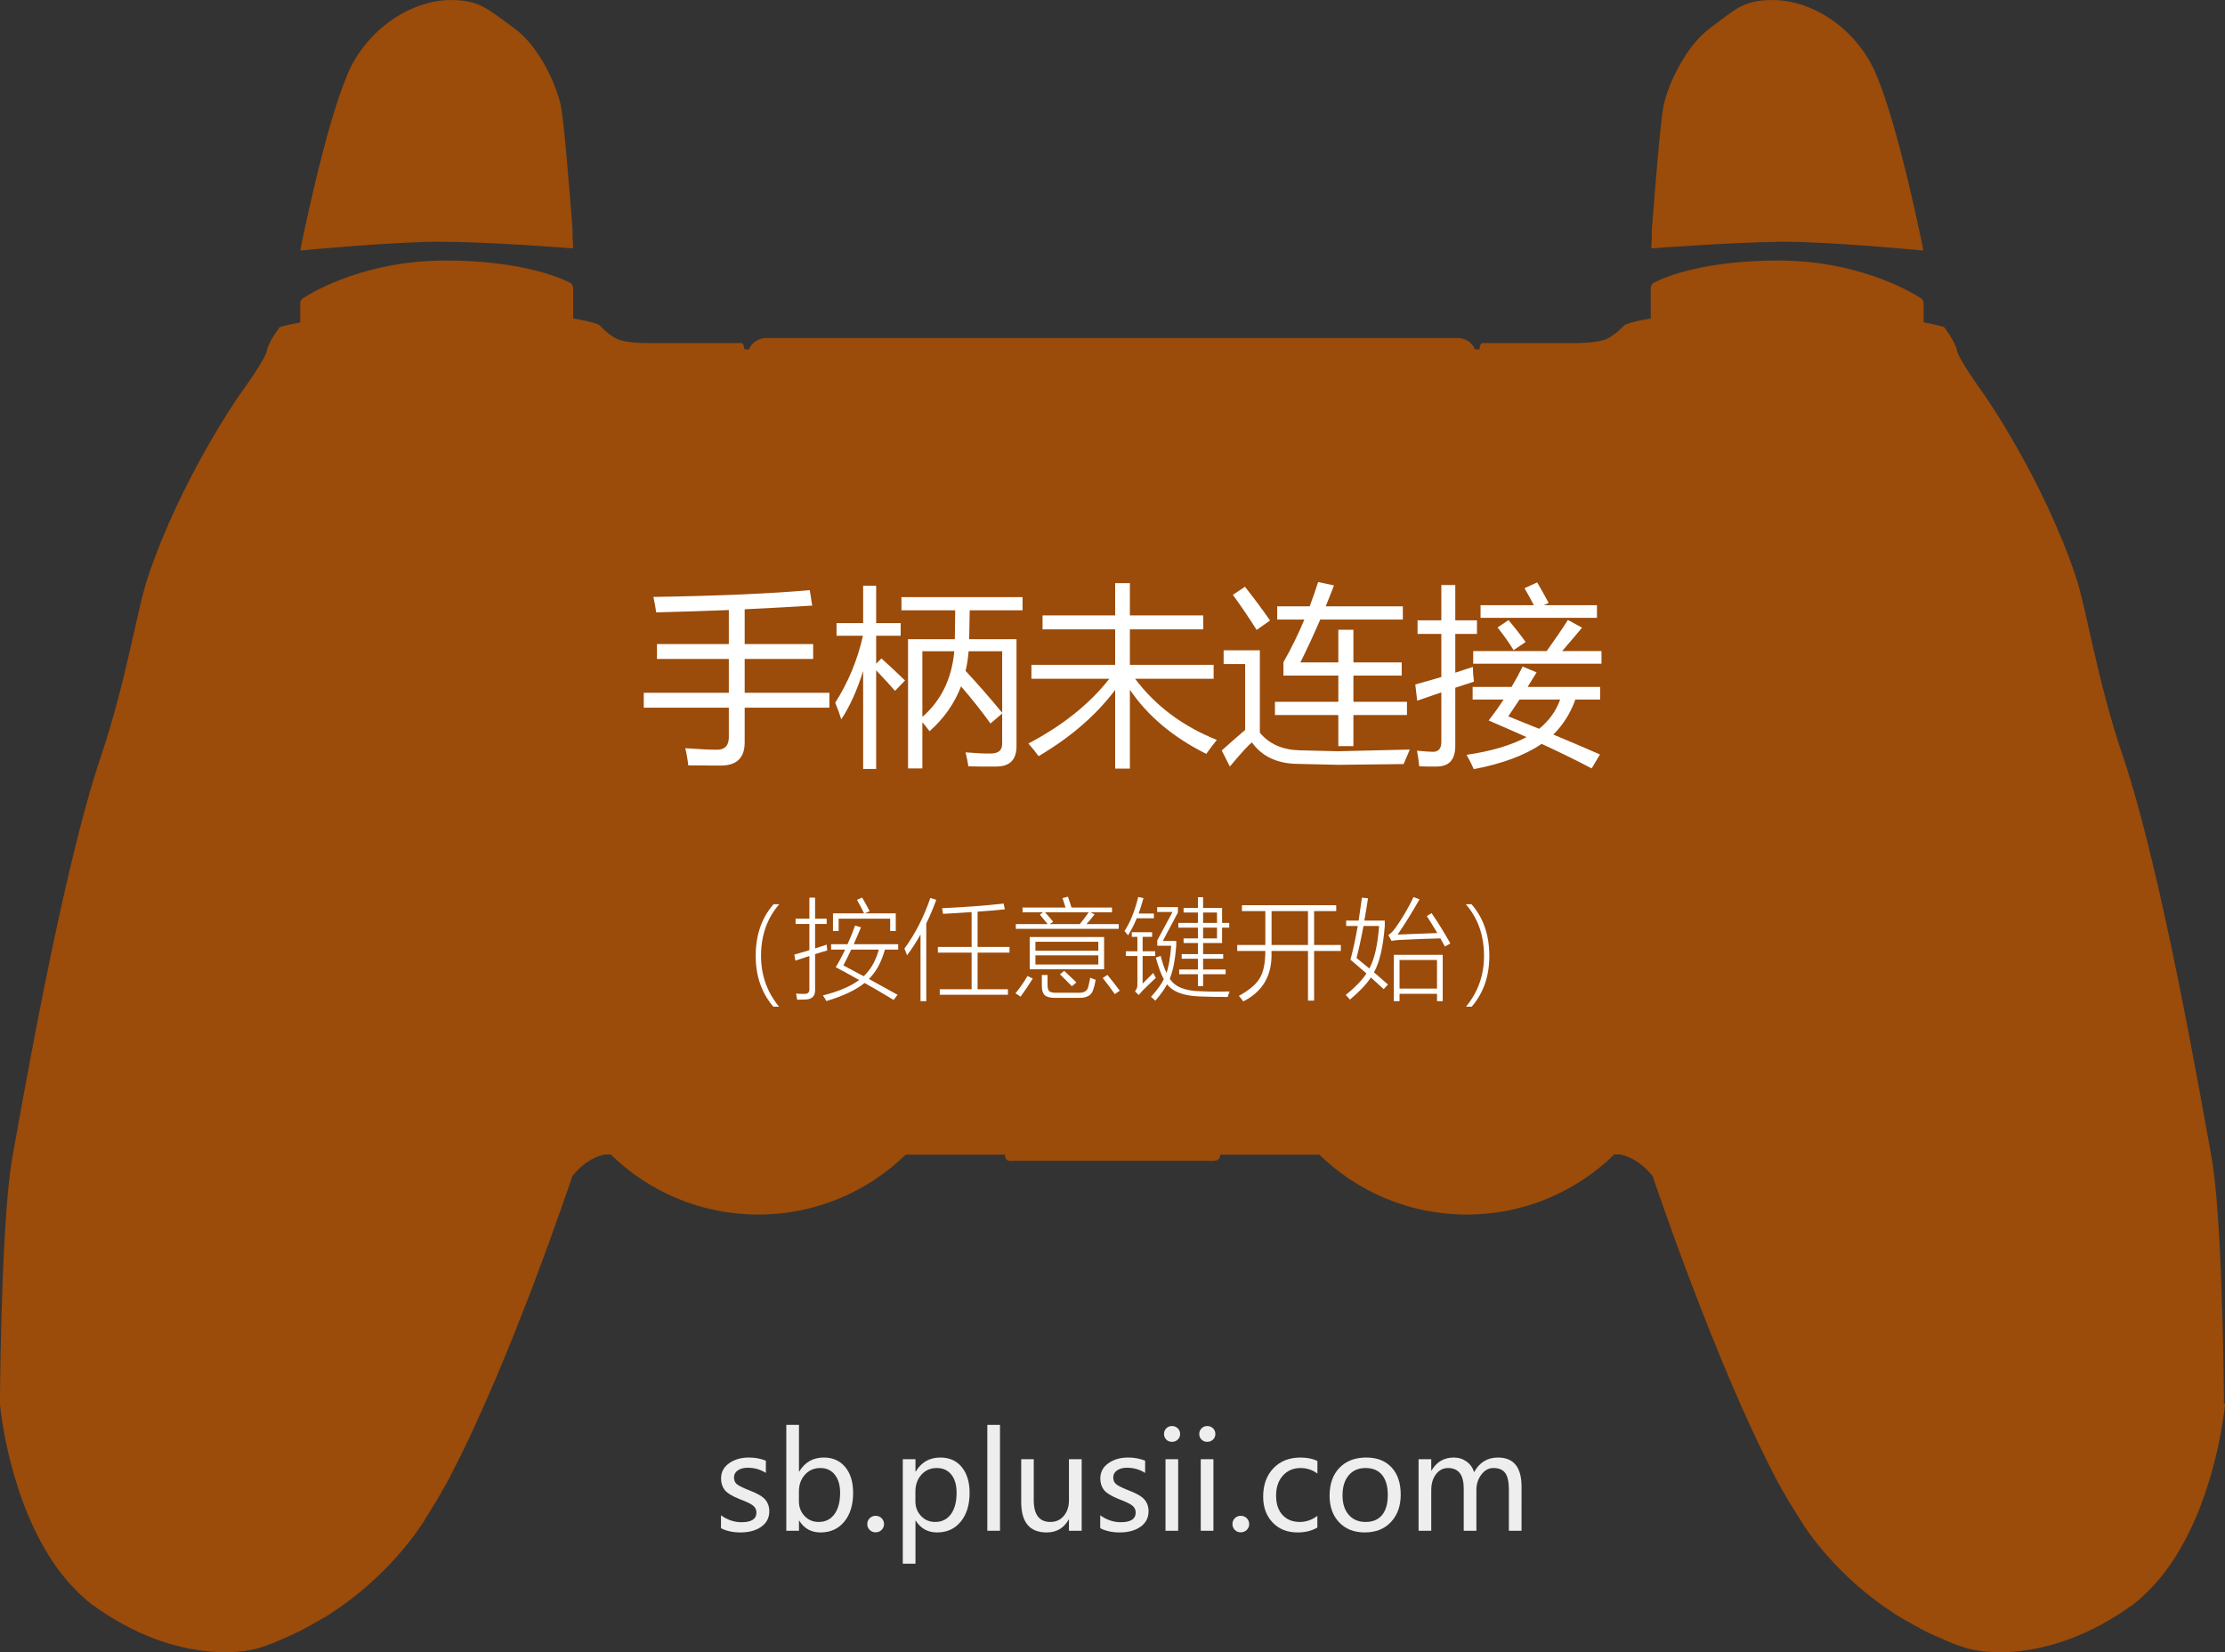 <?xml version="1.0" encoding="utf-8"?>
<!-- Generator: Adobe Illustrator 16.0.0, SVG Export Plug-In . SVG Version: 6.00 Build 0)  -->
<!DOCTYPE svg PUBLIC "-//W3C//DTD SVG 1.1//EN" "http://www.w3.org/Graphics/SVG/1.1/DTD/svg11.dtd">
<svg version="1.1" id="Layer_1" xmlns="http://www.w3.org/2000/svg" xmlns:xlink="http://www.w3.org/1999/xlink" x="0px" y="0px"
	 width="806.3px" height="598.667px" viewBox="97.1 97.1 806.3 598.667" enable-background="new 97.1 97.1 806.3 598.667"
	 xml:space="preserve">
<rect x="97.1" y="97.1" width="806.3" height="598.667" fill="#333333" stroke="none"/>
<g>
	<path fill="#9B4B0A" d="M903,605.7L903,605.7L903,605.7v-0.2c0-0.1,0-0.2,0-0.4c0-0.1,0-0.199,0-0.3c0-0.399,0-0.899,0-1.399
		c0,0,0,0,0-0.101c-0.1-12.399-0.8-67.1-4.6-87.6c-2.9-15.5-17.7-102.5-32-144.6c-9.4-27.701-13.101-53-17-64.9
		c-12-35.7-33-65.7-33-65.7s-9.5-13.1-10.101-16.3c-0.6-3.3-4.7-8.6-4.7-8.6s-2.3-0.8-7.399-1.7l0,0l0,0V207
		c0-0.8-0.4-1.5-1.101-1.9c-4.5-2.9-23.399-13.6-51.5-13.6c-26.899,0-41.1,5.9-45.1,8c-0.8,0.4-1.2,1.2-1.2,2v11l0,0
		c-7.399,1.2-9.6,2.4-9.6,2.4s-2.4,2.9-5.9,4.8c-3.5,1.8-11.7,1.7-11.7,1.7H634.7c0,0-0.601-0.1-0.9,0.3c-0.399,0.4-0.6,2-0.6,2
		H631.6c-0.899-2.3-3.1-3.9-5.699-4.1c-0.101,0-0.101,0-0.2,0h-0.3H500l0,0H374.7h-0.3c-0.101,0-0.101,0-0.2,0
		c-2.5,0.2-4.8,1.8-5.7,4.1h-1.6c0,0-0.301-1.7-0.601-2c-0.399-0.4-0.899-0.3-0.899-0.3H332c0,0-8.2,0.2-11.7-1.7
		c-3.5-1.8-5.899-4.8-5.899-4.8s-2.101-1.2-9.601-2.4l0,0v-11c0-0.9-0.5-1.6-1.2-2c-4-2-18.2-8-45.1-8c-28.2,0-47,10.7-51.5,13.6
		c-0.7,0.4-1.1,1.1-1.1,1.9v6.9l0,0l0,0c-5.1,1-7.4,1.7-7.4,1.7s-4.1,5.3-4.7,8.6c-0.6,3.3-10.1,16.3-10.1,16.3s-21,30-33,65.7
		c-4,11.9-7.7,37.199-17,64.9c-14.3,42.1-29.1,129.1-32,144.6c-3.8,20.5-4.5,75.2-4.6,87.6c0,0,0,0,0,0.101c0,0.6,0,1.1,0,1.399
		c0,0.101,0,0.2,0,0.3c0,0.2,0,0.301,0,0.4v0.1v0.101l0,0c0,0.1,0,0.1,0,0.1s0,0,0,0.1l0,0c0.2,2.5,3.6,35.7,20.8,59.5l0,0l0,0
		c0.5,0.7,1.1,1.4,1.6,2.101c0,0,0,0.1,0.1,0.1c0.5,0.7,1.1,1.4,1.6,2l0,0c0.6,0.7,1.1,1.3,1.7,1.9c0.1,0.1,0.1,0.1,0.2,0.2
		c0.6,0.6,1.1,1.199,1.7,1.8c0,0,0,0,0.1,0.1c0.6,0.601,1.2,1.2,1.8,1.7c0.1,0.1,0.2,0.2,0.3,0.3c0.6,0.5,1.2,1,1.8,1.601l0.1,0.1
		c0.6,0.5,1.3,1,1.9,1.5c0.2,0.1,0.3,0.2,0.5,0.3c0.7,0.5,1.3,1,2,1.4c31.7,21.5,56.7,14,56.7,14s0,0,0.1,0l0,0
		c0.1,0,0.1,0,0.2-0.101c0,0,0,0,0.1,0s0.3-0.1,0.4-0.1l0,0c0.2,0,0.3-0.1,0.5-0.2h0.1c0.2-0.1,0.4-0.1,0.7-0.2c0.1,0,0.1,0,0.2-0.1
		c0.3-0.1,0.5-0.2,0.8-0.3h0.1c0.3-0.101,0.6-0.2,0.9-0.3c0.1,0,0.1,0,0.2-0.101c0.3-0.1,0.7-0.2,1.1-0.399
		c0.1,0,0.2-0.101,0.3-0.101c0.4-0.1,0.8-0.3,1.2-0.5c0.1,0,0.1-0.1,0.2-0.1c0.4-0.2,0.8-0.3,1.2-0.5c0.1,0,0.2-0.1,0.2-0.1
		c0.4-0.2,0.9-0.4,1.4-0.601c0.1,0,0.2-0.1,0.3-0.1c0.5-0.2,1-0.4,1.5-0.7c0.1,0,0.2-0.1,0.3-0.1c0.5-0.2,1-0.4,1.5-0.7
		c0.1,0,0.2-0.101,0.2-0.101c0.5-0.3,1.1-0.5,1.7-0.8c0.1-0.1,0.3-0.1,0.4-0.2c0.6-0.3,1.1-0.6,1.7-0.899
		c0.1-0.101,0.2-0.101,0.3-0.2c0.6-0.3,1.1-0.6,1.7-0.9c0.1,0,0.1-0.1,0.2-0.1c0.6-0.3,1.2-0.7,1.9-1.1c0.1-0.101,0.3-0.2,0.4-0.2
		c0.6-0.4,1.3-0.7,1.9-1.101c0.1-0.1,0.3-0.199,0.4-0.199c0.7-0.4,1.3-0.801,2-1.2c0,0,0.1,0,0.1-0.101l0,0l0,0
		c10-6.399,21.4-15.899,31.5-29.6c0.5-0.7,1-1.4,1.5-2.2c0.1-0.2,0.3-0.399,0.4-0.6c0.5-0.7,1-1.4,1.4-2.2c0-0.1,0.1-0.1,0.1-0.2
		c0.5-0.8,1.1-1.7,1.6-2.5c0.1-0.2,0.2-0.3,0.3-0.5c0.5-0.8,1-1.7,1.5-2.5l0.1-0.1c0.6-1,1.1-1.9,1.7-2.9c0.1-0.1,0.1-0.2,0.2-0.3
		c0.5-1,1.1-2,1.7-3l0,0c0.6-1.1,1.2-2.2,1.8-3.3c0,0,0,0,0-0.1C282.1,590.5,304.5,523.3,304.5,523.3s2.2-3,5.7-5.3s6.3-2.6,6.3-2.6
		h1.9c13.8,13.5,32.699,21.8,53.5,21.8c20.8,0,39.6-8.3,53.399-21.7h36c0,2.8,1.8,2.2,4.601,2.2H533.8c2.8,0,5.5,0.6,5.5-2.2h35.9
		c13.8,13.4,32.6,21.7,53.399,21.7c20.801,0,39.7-8.3,53.5-21.8h1.9c0,0,2.8,0.3,6.3,2.6s5.7,5.3,5.7,5.3s22.5,67.2,44.3,108.801
		c0,0,0,0,0,0.1c0.601,1.1,1.2,2.2,1.8,3.3l0,0c0.601,1,1.101,2,1.7,3c0.101,0.1,0.101,0.2,0.2,0.3c0.6,1,1.1,2,1.7,2.9l0.1,0.1
		c0.5,0.9,1,1.7,1.5,2.5c0.101,0.2,0.2,0.3,0.3,0.5c0.5,0.9,1.101,1.7,1.601,2.5c0,0.101,0.1,0.101,0.1,0.2c0.5,0.7,1,1.5,1.4,2.2
		c0.1,0.2,0.3,0.4,0.399,0.6c0.5,0.7,1,1.5,1.5,2.2c10,13.7,21.5,23.2,31.5,29.6l0,0l0,0c0,0,0.101,0,0.101,0.101
		c0.7,0.399,1.3,0.8,2,1.2c0.1,0.1,0.3,0.199,0.399,0.199c0.601,0.4,1.301,0.801,1.9,1.101c0.1,0.1,0.3,0.2,0.4,0.2
		c0.6,0.399,1.3,0.699,1.899,1.1c0.101,0,0.101,0.1,0.2,0.1c0.6,0.301,1.2,0.601,1.7,0.9c0.1,0.1,0.2,0.1,0.3,0.2
		c0.6,0.3,1.2,0.6,1.7,0.899c0.1,0.101,0.3,0.101,0.399,0.2c0.601,0.3,1.101,0.5,1.7,0.8c0.101,0,0.2,0.101,0.2,0.101
		c0.5,0.2,1,0.5,1.5,0.7c0.1,0,0.2,0.1,0.3,0.1c0.5,0.2,1,0.4,1.5,0.7c0.101,0,0.2,0.1,0.3,0.1c0.5,0.2,0.9,0.4,1.4,0.601
		c0.1,0,0.2,0.1,0.2,0.1c0.4,0.2,0.8,0.3,1.2,0.5c0.1,0,0.1,0.1,0.2,0.1c0.399,0.2,0.8,0.3,1.199,0.5c0.101,0,0.2,0.101,0.301,0.101
		c0.399,0.1,0.699,0.3,1.1,0.399c0.1,0,0.1,0,0.2,0.101c0.3,0.1,0.6,0.199,0.899,0.3h0.101c0.3,0.1,0.6,0.2,0.8,0.3
		c0.1,0,0.1,0,0.2,0.1c0.2,0.101,0.5,0.101,0.7,0.2h0.1c0.2,0.101,0.4,0.101,0.5,0.2l0,0c0.2,0,0.3,0.1,0.4,0.1c0,0,0,0,0.1,0
		s0.2,0.101,0.2,0.101l0,0h0.1c0,0,25,7.5,56.7-14c0.7-0.5,1.3-0.9,2-1.4c0.2-0.1,0.3-0.2,0.5-0.3c0.6-0.5,1.3-1,1.9-1.5l0.1-0.1
		c0.6-0.5,1.2-1,1.8-1.601c0.1-0.1,0.2-0.2,0.3-0.3c0.601-0.6,1.2-1.1,1.8-1.7c0,0,0,0,0.101-0.1c0.6-0.601,1.1-1.2,1.7-1.8
		c0.1-0.101,0.1-0.101,0.199-0.2c0.601-0.601,1.101-1.3,1.7-1.9l0,0c0.601-0.7,1.101-1.3,1.601-2c0,0,0-0.1,0.1-0.1
		c0.5-0.7,1.1-1.4,1.6-2.101l0,0l0,0c17.2-23.8,20.601-57,20.801-59.5l0,0c0-0.1,0-0.1,0-0.1S903,605.8,903,605.7z"/>
	<path fill="#9B4B0A" d="M705.8,186.4c0.5,0,1.101-0.1,1.601-0.1c4.399-0.3,9.6-0.6,15-0.9c1.3-0.1,2.699-0.1,4-0.2
		c2.699-0.1,5.399-0.2,8-0.3c1.3,0,2.6-0.1,3.8-0.1s2.399,0,3.6-0.1c0.601,0,1.2,0,1.7,0c17.9,0,50.6,3.2,50.6,3.2l0,0
		c0,0,0-0.1-0.1-0.3v-0.1c0-0.1,0-0.1,0-0.2l0,0c0-0.1,0-0.2-0.1-0.3c0-0.1,0-0.1,0-0.2v-0.1c0-0.2-0.101-0.5-0.2-0.8v-0.1
		c0-0.1-0.101-0.3-0.101-0.4c0,0,0,0,0-0.1c-2.3-11-11.399-53.8-19.399-66.8c-9.101-15-23.7-21.4-34.601-21.4
		c-10.899,0-13.6,3.4-22.699,10.1c-9.101,6.7-15.301,20.6-16.9,27.9c-1.2,5.5-3.3,32.4-4.3,45.2l0,0c0,0.1,0,0.3,0,0.4
		c0,0.1,0,0.1,0,0.2s0,0.3,0,0.4c0,0.1,0,0.3,0,0.4c0,0.1,0,0.3,0,0.4c0,0.1,0,0.2,0,0.3v0.1c0,0.2,0,0.4,0,0.6l0,0
		c0,0.6-0.101,1.1-0.101,1.6c0,0.2,0,0.3,0,0.5l0,0c-0.1,1-0.1,1.6-0.1,1.8c0,0.1,0,0.1,0,0.1s1.9-0.1,5-0.4
		C701.8,186.6,703.7,186.5,705.8,186.4z"/>
	<path fill="#9B4B0A" d="M304.8,187.1L304.8,187.1c0-0.3-0.1-0.9-0.1-1.9l0,0c0-0.2,0-0.3,0-0.5c0-0.5-0.101-1-0.101-1.6l0,0
		c0-0.2,0-0.4,0-0.6v-0.1c0-0.1,0-0.2,0-0.3s0-0.3,0-0.4c0-0.1,0-0.3,0-0.4c0-0.1,0-0.3,0-0.4s0-0.2,0-0.2c0-0.1,0-0.2,0-0.3
		c-1-12.8-3.1-39.7-4.3-45.2c-1.6-7.3-7.7-21.3-16.9-27.9c-9.2-6.6-12.2-10.2-23-10.2c-10.8,0-25.4,6.4-34.6,21.4
		c-8,13-17.1,55.8-19.4,66.8c0,0,0,0,0,0.1c0,0.2-0.1,0.3-0.1,0.4v0.1c-0.1,0.3-0.1,0.6-0.2,0.8v0.1c0,0.1,0,0.1,0,0.2
		s0,0.2-0.1,0.3l0,0c0,0.1,0,0.1,0,0.2v0.1c0,0.1,0,0.2-0.1,0.3l0,0c0,0,32.7-3.2,50.6-3.2S304.8,187.1,304.8,187.1z"/>
</g>
<g>
	<path fill="#FFFFFF" d="M330.387,348.118h30.83v-12.236h-26.045v-5.4h26.045v-12.339c-8.636,0.342-17.409,0.627-26.318,0.854
		c-0.273-1.914-0.615-3.782-1.025-5.605c23.288-0.364,42.178-1.185,56.67-2.461l0.889,5.605c-8.021,0.502-16.179,0.945-24.473,1.333
		v12.612h24.814v5.4h-24.814v12.236h30.693v5.4h-30.693v12.578c0,5.537-2.826,8.34-8.477,8.408c-2.871,0-6.859-0.023-11.963-0.068
		c-0.228-2.097-0.593-4.17-1.094-6.221c5.104,0.364,8.955,0.547,11.553,0.547c2.825,0,4.238-1.527,4.238-4.58v-10.664h-30.83
		V348.118z"/>
	<path fill="#FFFFFF" d="M414.605,337.591l1.914-1.914c3.235,2.917,6.084,5.583,8.545,7.998l-3.623,3.76
		c-1.687-1.959-3.965-4.443-6.836-7.451v35.752h-4.717v-35.479c-2.233,7.064-4.877,12.897-7.93,17.5
		c-0.593-1.959-1.322-3.965-2.188-6.016c4.739-7.474,8.089-15.563,10.049-24.268h-9.57v-4.58h9.639v-13.535h4.717v13.535h8.887v4.58
		h-8.887V337.591z M456.031,359.261c-2.963-4.146-6.518-8.636-10.664-13.467c-2.37,6.198-6.176,11.621-11.416,16.27
		c-0.775-1.048-1.641-2.142-2.598-3.281v16.748h-5.195v-46.826h16.953c0.045-2.962,0.091-6.448,0.137-10.459h-19.482v-4.785h43.887
		v4.785h-19.141c-0.046,3.691-0.114,7.178-0.205,10.459h17.158v38.76c0,4.876-2.393,7.337-7.178,7.383
		c-2.598,0.045-6.016,0.022-10.254-0.068c-0.229-1.459-0.57-3.145-1.025-5.059c3.965,0.318,6.995,0.455,9.092,0.41
		c2.779,0,4.17-1.162,4.17-3.486v-11.006L456.031,359.261z M431.354,356.868c6.836-5.97,10.687-13.899,11.553-23.789h-11.553
		V356.868z M447.008,340.188c4.329,4.648,8.75,9.707,13.262,15.176v-22.285h-12.168
		C447.919,335.586,447.555,337.956,447.008,340.188z"/>
	<path fill="#FFFFFF" d="M538.062,365.208c-1.275,1.549-2.553,3.235-3.828,5.059c-12.008-5.992-21.236-13.74-27.686-23.242v28.574
		h-5.331v-28.506c-6.928,9.184-16.179,17.182-27.754,23.994c-0.866-1.23-2.097-2.758-3.691-4.58
		c12.373-6.494,22.148-14.31,29.326-23.447h-28.232v-5.059h30.352v-12.852h-26.318v-5.059h26.318v-11.689h5.331v11.689h26.592v5.059
		h-26.592v12.852h30.352v5.059h-28.438C515.8,352.858,525.665,360.241,538.062,365.208z"/>
	<path fill="#FFFFFF" d="M567.866,368.968l14.014,0.342l26.113-0.615c-0.775,1.822-1.527,3.577-2.256,5.264l-23.721,0.273
		l-14.766-0.342c-7.338-0.092-12.828-2.689-16.475-7.793c-1.322,1.048-3.988,3.965-7.998,8.75l-2.939-5.811
		c2.848-2.574,5.674-5.059,8.477-7.451v-23.857h-7.793v-4.99h13.125v29.839C556.974,366.632,561.714,368.763,567.866,368.968z
		 M548.247,309.7c3.145,3.965,6.176,8.044,9.092,12.236l-4.854,3.418c-2.689-4.283-5.561-8.521-8.613-12.715L548.247,309.7z
		 M559.116,351.399h22.969v-9.502h-19.893v-4.854c2.779-4.854,5.309-10.003,7.588-15.449h-9.844v-4.785h11.758
		c1.094-2.871,2.119-5.811,3.076-8.818l5.742,1.23c-0.98,2.575-1.982,5.104-3.008,7.588h27.959v4.785h-29.941
		c-2.324,5.424-4.717,10.596-7.178,15.518h13.74v-11.826h5.469v11.826h17.5v4.785h-17.5v9.502h19.414v4.785h-19.414v11.279h-5.469
		v-11.279h-22.969V351.399z"/>
	<path fill="#FFFFFF" d="M609.976,345.11c3.236-0.889,6.381-1.789,9.434-2.7v-15.62h-8.613v-4.922h8.613v-12.783h5.059v12.783h7.861
		v4.922h-7.861v14.048c2.164-0.684,4.283-1.378,6.357-2.085c0.045,2.051,0.182,3.828,0.41,5.332
		c-2.348,0.752-4.604,1.492-6.768,2.222v21.089c0,4.922-2.211,7.405-6.631,7.451c-1.686,0.045-3.828,0.022-6.426-0.068
		c-0.182-1.869-0.455-3.76-0.82-5.674c2.734,0.273,4.672,0.41,5.811,0.41c2.006,0,3.008-1.208,3.008-3.623v-17.91
		c-3.121,1.049-6.039,2.051-8.75,3.008L609.976,345.11z M628.569,370.608c8.887-1.299,16.121-3.441,21.705-6.426
		c-4.262-1.914-8.83-3.919-13.707-6.016c1.959-2.529,3.771-5.059,5.436-7.588h-11.246v-4.58h14.117
		c1.457-2.461,2.791-4.922,3.998-7.383l5.059,2.119c-1.094,1.823-2.176,3.578-3.246,5.264h26.283v4.58h-8.988
		c-1.801,5.014-4.467,9.24-7.998,12.681c5.811,2.415,11.449,4.819,16.918,7.212l-3.008,5.059
		c-5.127-2.712-11.166-5.674-18.115-8.887c-6.107,4.146-14.311,7.2-24.609,9.16C630.528,374.3,629.663,372.567,628.569,370.608z
		 M630.962,333.011h26.627c2.893-4.01,5.457-7.77,7.689-11.279l5.127,2.803c-2.369,2.849-4.773,5.674-7.211,8.477h14.252v4.58
		h-46.484V333.011z M633.628,316.399h19.313c-1.072-2.073-2.199-4.124-3.385-6.152l4.58-2.119c1.459,2.461,2.848,4.945,4.17,7.451
		l-1.742,0.82h19.242v4.58h-42.178V316.399z M639.78,324.466l3.965-2.666c2.143,2.507,4.215,5.15,6.221,7.93l-4.375,2.939
		C643.858,329.844,641.923,327.109,639.78,324.466z M643.677,356.663c3.805,1.504,7.531,3.008,11.178,4.512
		c3.576-2.894,6.117-6.426,7.621-10.596h-14.73C646.354,352.698,644.999,354.727,643.677,356.663z"/>
</g>
<g>
	<path fill="#EEEEEE" d="M358.371,646.163c2.313,1.672,4.805,2.508,7.477,2.508c3.578,0,5.367-1.172,5.367-3.516
		c0-1-0.391-1.824-1.172-2.473s-2.367-1.418-4.758-2.309c-2.875-1.156-4.742-2.301-5.602-3.434s-1.289-2.504-1.289-4.113
		c0-2.297,0.973-4.137,2.918-5.52s4.34-2.074,7.184-2.074c2.203,0,4.25,0.383,6.141,1.148v4.43c-1.938-1.25-4.133-1.875-6.586-1.875
		c-1.469,0-2.664,0.32-3.586,0.961s-1.383,1.484-1.383,2.531c0,1.031,0.332,1.836,0.996,2.414s2.137,1.32,4.418,2.227
		c2.891,1.078,4.844,2.195,5.859,3.352s1.523,2.586,1.523,4.289c0,2.375-0.973,4.246-2.918,5.613s-4.465,2.051-7.559,2.051
		c-2.688,0-5.031-0.508-7.031-1.523V646.163z"/>
	<path fill="#EEEEEE" d="M386.636,648.108v3.656h-4.594v-38.367h4.594v16.922h0.094c2.031-3.391,5-5.086,8.906-5.086
		c3.25,0,5.832,1.145,7.746,3.434c1.915,2.289,2.872,5.418,2.872,9.387c0,4.375-1.074,7.855-3.223,10.441
		c-2.148,2.586-5.012,3.879-8.59,3.879c-3.375,0-5.945-1.422-7.711-4.266H386.636z M386.613,641.101c0,2.094,0.68,3.863,2.039,5.309
		s3.063,2.168,5.109,2.168c2.438,0,4.344-0.938,5.719-2.813s2.063-4.469,2.063-7.781c0-2.734-0.641-4.91-1.922-6.527
		s-3.031-2.426-5.25-2.426c-2.25,0-4.105,0.805-5.566,2.414s-2.191,3.656-2.191,6.141V641.101z"/>
	<path fill="#EEEEEE" d="M411.387,649.351c0-0.844,0.289-1.555,0.867-2.133s1.297-0.867,2.156-0.867c0.875,0,1.602,0.293,2.18,0.879
		s0.867,1.293,0.867,2.121c0,0.813-0.289,1.512-0.867,2.098s-1.313,0.879-2.203,0.879c-0.859,0-1.574-0.293-2.145-0.879
		S411.387,650.163,411.387,649.351z"/>
	<path fill="#EEEEEE" d="M428.848,648.108v15.586h-4.594v-37.852h4.594v4.477h0.094c2.031-3.391,5-5.086,8.906-5.086
		c3.313,0,5.91,1.16,7.793,3.48s2.824,5.434,2.824,9.34c0,4.313-1.066,7.777-3.199,10.395s-5.004,3.926-8.613,3.926
		c-3.328,0-5.898-1.422-7.711-4.266H428.848z M428.824,641.077c0,2.109,0.68,3.887,2.039,5.332s3.063,2.168,5.109,2.168
		c2.438,0,4.344-0.938,5.719-2.813s2.063-4.469,2.063-7.781c0-2.797-0.641-4.988-1.922-6.574s-3.031-2.379-5.25-2.379
		c-2.266,0-4.125,0.805-5.578,2.414s-2.18,3.672-2.18,6.188V641.077z"/>
	<path fill="#EEEEEE" d="M454.887,651.765v-38.367h4.594v38.367H454.887z"/>
	<path fill="#EEEEEE" d="M489.082,651.765h-4.617v-4.078h-0.094c-1.734,3.125-4.398,4.688-7.992,4.688
		c-6.141,0-9.211-3.672-9.211-11.016v-15.516h4.547v14.836c0,5.266,2.016,7.898,6.047,7.898c2,0,3.617-0.738,4.852-2.215
		s1.852-3.34,1.852-5.59v-14.93h4.617V651.765z"/>
	<path fill="#EEEEEE" d="M495.809,646.163c2.313,1.672,4.805,2.508,7.477,2.508c3.577,0,5.366-1.172,5.366-3.516
		c0-1-0.391-1.824-1.172-2.473s-2.367-1.418-4.757-2.309c-2.875-1.156-4.742-2.301-5.602-3.434s-1.289-2.504-1.289-4.113
		c0-2.297,0.973-4.137,2.918-5.52s4.34-2.074,7.183-2.074c2.203,0,4.25,0.383,6.141,1.148v4.43c-1.938-1.25-4.133-1.875-6.586-1.875
		c-1.468,0-2.663,0.32-3.585,0.961s-1.383,1.484-1.383,2.531c0,1.031,0.332,1.836,0.996,2.414s2.137,1.32,4.417,2.227
		c2.891,1.078,4.844,2.195,5.859,3.352s1.523,2.586,1.523,4.289c0,2.375-0.973,4.246-2.918,5.613s-4.465,2.051-7.558,2.051
		c-2.688,0-5.031-0.508-7.031-1.523V646.163z"/>
	<path fill="#EEEEEE" d="M518.917,616.702c0-0.813,0.277-1.496,0.832-2.051s1.238-0.832,2.051-0.832c0.828,0,1.527,0.273,2.098,0.82
		s0.855,1.234,0.855,2.063c0,0.813-0.285,1.488-0.855,2.027s-1.27,0.809-2.098,0.809s-1.516-0.27-2.063-0.809
		S518.917,617.515,518.917,616.702z M519.456,651.765v-25.922h4.594v25.922H519.456z"/>
	<path fill="#EEEEEE" d="M531.69,616.702c0-0.813,0.277-1.496,0.832-2.051s1.238-0.832,2.051-0.832c0.828,0,1.527,0.273,2.098,0.82
		s0.855,1.234,0.855,2.063c0,0.813-0.285,1.488-0.855,2.027s-1.27,0.809-2.098,0.809s-1.516-0.27-2.063-0.809
		S531.69,617.515,531.69,616.702z M532.229,651.765v-25.922h4.594v25.922H532.229z"/>
	<path fill="#EEEEEE" d="M543.714,649.351c0-0.844,0.289-1.555,0.867-2.133s1.297-0.867,2.156-0.867c0.875,0,1.602,0.293,2.18,0.879
		s0.867,1.293,0.867,2.121c0,0.813-0.289,1.512-0.867,2.098s-1.313,0.879-2.203,0.879c-0.859,0-1.574-0.293-2.145-0.879
		S543.714,650.163,543.714,649.351z"/>
	<path fill="#EEEEEE" d="M574.487,650.593c-1.984,1.188-4.375,1.781-7.172,1.781c-3.75,0-6.766-1.203-9.047-3.609
		s-3.422-5.523-3.422-9.352c0-4.25,1.23-7.676,3.691-10.277s5.754-3.902,9.879-3.902c2.375,0,4.406,0.422,6.094,1.266v4.547
		c-1.828-1.344-3.859-2.016-6.094-2.016c-2.625,0-4.762,0.91-6.41,2.73s-2.473,4.246-2.473,7.277c0,2.984,0.777,5.32,2.332,7.008
		s3.652,2.531,6.293,2.531c2.234,0,4.344-0.734,6.328-2.203V650.593z"/>
	<path fill="#EEEEEE" d="M578.917,639.085c0-4.281,1.195-7.66,3.586-10.137s5.633-3.715,9.727-3.715
		c3.891,0,6.941,1.191,9.152,3.574s3.316,5.676,3.316,9.879c0,4.094-1.18,7.398-3.539,9.914s-5.523,3.773-9.492,3.773
		c-3.875,0-6.969-1.219-9.281-3.656S578.917,643.069,578.917,639.085z M583.604,638.944c0,2.984,0.754,5.336,2.262,7.055
		s3.535,2.578,6.082,2.578c2.625,0,4.625-0.84,6-2.52s2.063-4.09,2.063-7.23c0-3.156-0.688-5.578-2.063-7.266s-3.375-2.531-6-2.531
		c-2.578,0-4.613,0.883-6.105,2.648S583.604,635.866,583.604,638.944z"/>
	<path fill="#EEEEEE" d="M648.479,651.765h-4.594v-14.883c0-2.813-0.438-4.824-1.313-6.035s-2.313-1.816-4.313-1.816
		c-1.688,0-3.133,0.789-4.336,2.367s-1.805,3.445-1.805,5.602v14.766h-4.594v-15.352c0-4.922-1.898-7.383-5.695-7.383
		c-1.75,0-3.199,0.75-4.348,2.25s-1.723,3.414-1.723,5.742v14.742h-4.594v-25.922h4.594v4.102h0.094
		c1.844-3.141,4.539-4.711,8.086-4.711c1.734,0,3.266,0.477,4.594,1.43s2.25,2.242,2.766,3.867c1.922-3.531,4.797-5.297,8.625-5.297
		c5.703,0,8.555,3.516,8.555,10.547V651.765z"/>
</g>
<g>
	<path fill="#FFFFFF" d="M377.34,461.866c-4.258-4.975-6.387-11.102-6.387-18.379c0-7.592,2.161-13.842,6.484-18.75h2.051
		c-4.401,5.064-6.602,11.301-6.602,18.711c0,6.992,2.174,13.131,6.523,18.418H377.34z"/>
	<path fill="#FFFFFF" d="M385.328,445.187l-0.371-2.188c0.729-0.209,1.842-0.535,3.34-0.977c0.938-0.273,1.641-0.482,2.109-0.625
		v-9.492h-5v-1.914h5v-7.637h2.07v7.637h4.199v1.914h-4.199v8.848c0.364-0.117,0.931-0.301,1.699-0.547
		c1.133-0.352,1.979-0.625,2.539-0.82c0,0.768,0.059,1.465,0.176,2.09c-0.547,0.156-1.374,0.41-2.48,0.762
		c-0.859,0.26-1.504,0.455-1.934,0.586v12.695c0.117,2.461-1.068,3.711-3.555,3.75c-0.938,0.051-1.927,0.078-2.969,0.078
		c-0.104-0.809-0.234-1.551-0.391-2.227c0.794,0.078,1.771,0.117,2.93,0.117c1.328,0.051,1.966-0.535,1.914-1.758v-11.973
		C388.153,444.249,386.461,444.808,385.328,445.187z M398.277,439.229h5.957c1.016-2.215,1.927-4.467,2.734-6.758l2.148,0.645
		c-0.078,0.168-0.189,0.43-0.332,0.781c-1.003,2.383-1.771,4.16-2.305,5.332h16.113v1.953h-4.824
		c-1.237,4.518-3.171,8.066-5.801,10.645c3.45,1.875,6.914,3.781,10.391,5.723l-1.406,1.875c-4.714-2.826-8.229-4.877-10.547-6.152
		c-3.112,2.539-7.728,4.727-13.848,6.563c-0.248-0.508-0.658-1.191-1.23-2.051c5.729-1.445,10.098-3.309,13.105-5.586
		c-2.5-1.42-5.326-2.969-8.477-4.648c1.055-1.668,2.188-3.789,3.398-6.367h-5.078V439.229z M407.652,423.155l1.875-0.84
		c0.911,1.549,1.816,3.203,2.715,4.961l-1.719,0.762h11.191v6.426h-2.031v-4.473h-18.672v4.473h-2.051v-6.426h11.25
		C409.611,426.749,408.759,425.12,407.652,423.155z M402.73,446.905c0.664,0.363,1.699,0.918,3.105,1.66
		c1.861,0.977,3.274,1.73,4.238,2.266c2.564-2.371,4.395-5.586,5.488-9.648h-10C404.638,443.161,403.693,445.069,402.73,446.905z"/>
	<path fill="#FFFFFF" d="M425.797,443.233c-0.3-0.848-0.619-1.648-0.957-2.402c3.919-5.352,7.051-11.473,9.395-18.359l2.168,0.684
		c-1.198,3.203-2.409,6.055-3.633,8.555v28.164h-2.09v-24.16C429,438.683,427.372,441.188,425.797,443.233z M437.652,455.558h11.543
		v-13.281h-12.227v-2.051h12.227v-12.637c-3.242,0.234-6.706,0.449-10.391,0.645c-0.053-0.73-0.156-1.414-0.313-2.051
		c8.242-0.379,15.677-0.938,22.305-1.68l0.449,2.09c-3.607,0.363-6.901,0.645-9.883,0.84v12.793h11.563v2.051h-11.563v13.281h10.996
		v1.992h-24.707V455.558z"/>
	<path fill="#FFFFFF" d="M469.449,450.753l1.914,0.918c-1.654,2.643-3.132,4.83-4.434,6.563c-0.625-0.457-1.244-0.859-1.855-1.211
		C466.559,455.251,468.017,453.161,469.449,450.753z M482.125,422.511l1.992-0.488c0.416,1.211,0.846,2.52,1.289,3.926h14.668v1.719
		h-7.793l1.484,0.762c-0.053,0.064-0.144,0.176-0.273,0.332c-1.146,1.432-2.031,2.492-2.656,3.184h11.68v1.719h-37.305v-1.719
		h11.543c-1.042-1.289-1.986-2.436-2.832-3.438l1.152-0.84h-7.422v-1.719h15.586C483.029,425.206,482.658,424.06,482.125,422.511z
		 M470.25,436.632h26.953v11.68H470.25V436.632z M472.32,438.351v3.242h22.793v-3.242H472.32z M472.32,443.272v3.32h22.793v-3.32
		H472.32z M474.645,450.382h2.07v3.496c-0.014,1.223,0.201,2.018,0.645,2.383c0.403,0.391,1.295,0.578,2.676,0.566h7.617
		c2.227,0.117,3.502-0.625,3.828-2.227c0.234-0.912,0.462-1.992,0.684-3.242c0.521,0.246,1.185,0.5,1.992,0.762
		c-0.234,1.354-0.502,2.461-0.801,3.32c-0.573,2.227-2.305,3.301-5.195,3.223h-8.711c-1.836,0.012-3.093-0.313-3.77-0.977
		c-0.703-0.639-1.049-1.816-1.035-3.535V450.382z M478.766,431.104l-1.289,0.84h10.918c0.95-1.133,2.031-2.559,3.242-4.277h-15.84
		C477.047,429.06,478.036,430.206,478.766,431.104z M481.207,450.147l1.523-1.27c1.797,1.652,3.274,3.053,4.434,4.199l-1.641,1.387
		C484.572,453.448,483.134,452.009,481.207,450.147z M496.715,451.476l1.68-1.133c1.419,1.719,2.916,3.625,4.492,5.723l-1.797,1.25
		C499.801,455.479,498.342,453.532,496.715,451.476z"/>
	<path fill="#FFFFFF" d="M505.874,436.026c-0.324-0.457-0.748-0.977-1.27-1.563c2.137-3.309,3.789-7.422,4.961-12.344l1.914,0.391
		c-0.664,2.383-1.25,4.25-1.758,5.605h5.527v1.719h-6.211C508.14,432.034,507.085,434.099,505.874,436.026z M505.073,441.788h4.199
		v-5.234h-2.031v-1.68h7.363v1.68h-3.438v5.234h4.551v1.719h-4.551v10c1.316-1.277,2.605-2.566,3.867-3.867
		c0.365,0.793,0.672,1.393,0.918,1.797c-1.197,1.094-2.818,2.648-4.863,4.668c-0.299,0.299-0.742,0.807-1.328,1.523l-1.367-1.309
		c0.613-0.717,0.906-1.518,0.879-2.402v-10.41h-4.199V441.788z M531.675,458.155c-5.715-0.223-9.596-1.688-11.641-4.395
		c-0.949,1.77-2.375,3.756-4.277,5.957c-0.338-0.391-0.859-0.859-1.563-1.406c2.293-2.527,3.842-4.662,4.648-6.406
		c-1.016-1.824-1.979-4.434-2.891-7.832l1.738-0.605c0.664,2.512,1.367,4.57,2.109,6.172c0.809-2.162,1.381-5.443,1.719-9.844
		h-5.039v-1.973l5.527-10.273h-5.566v-1.758h7.52v1.953l-5.469,10.293h4.863v1.758c-0.402,5.168-1.184,9.141-2.344,11.914
		c1.758,2.916,5.438,4.439,11.035,4.57c1.889,0.09,3.926,0.137,6.113,0.137c1.264,0,2.787-0.02,4.57-0.059
		c-0.299,0.625-0.539,1.289-0.723,1.992C537.933,458.337,534.487,458.272,531.675,458.155z M526.011,427.745v-1.68h5.195v-3.867
		h1.875v3.867h6.875v5.449h2.598v1.719h-2.598v5.566h-6.875v4.023h7.285v1.68h-7.285v3.887h8.164v1.719h-8.164v4.316h-1.875v-4.316
		h-6.797v-1.719h6.797v-3.887h-5.879v-1.68h5.879V438.8h-5.195v-1.68h5.195v-3.887h-7.09v-1.719h7.09v-3.77H526.011z
		 M538.12,427.745h-5.039v3.77h5.039V427.745z M533.081,433.233v3.887h5.039v-3.887H533.081z"/>
	<path fill="#FFFFFF" d="M547.163,425.108h34.16v2.129h-8.008v12.266h9.688v2.168h-9.688v18.008h-2.227v-18.008h-13.242
		c0.027,0.48,0.039,0.977,0.039,1.484c0,7.76-3.41,13.359-10.234,16.797c-0.494-0.691-1.027-1.355-1.602-1.992
		c3.855-2.148,6.381-4.305,7.578-6.465c1.328-2.137,2-5.41,2.012-9.824h-10.195v-2.168h10.195v-12.266h-8.477V425.108z
		 M557.886,427.237v12.266h13.203v-12.266H557.886z"/>
	<path fill="#FFFFFF" d="M600.073,453.839l-1.543,1.68c-1.797-1.668-3.346-3.08-4.648-4.238c-1.613,2.473-4.146,5.148-7.598,8.027
		c-0.313-0.404-0.82-0.965-1.523-1.68c3.398-2.734,5.906-5.332,7.52-7.793c-0.949-0.848-2.441-2.137-4.473-3.867
		c-0.586-0.508-1.027-0.887-1.328-1.133c0.951-3.516,1.83-7.586,2.637-12.207h-4.199v-1.953h4.531
		c0.469-3.061,0.867-5.834,1.191-8.32l2.207,0.234c-0.508,3.307-0.949,6.002-1.328,8.086h7.402v2.031
		c-0.625,7.682-1.934,13.254-3.926,16.719C596.259,450.479,597.952,451.95,600.073,453.839z M596.851,432.628h-5.645
		c-0.832,4.492-1.672,8.359-2.52,11.602c0.223,0.182,0.547,0.449,0.977,0.801c1.59,1.289,2.807,2.291,3.652,3.008
		C595.165,444.69,596.343,439.554,596.851,432.628z M603.569,435.753c1.043-0.039,2.715-0.111,5.02-0.215
		c2.969-0.131,6.094-0.248,9.375-0.352c-1.223-2.059-2.492-4.109-3.809-6.152l1.719-1.074c2.227,3.229,4.5,6.895,6.816,10.996
		l-1.973,1.113c-0.586-1.094-1.133-2.078-1.641-2.949c-3.879,0.078-8.678,0.26-14.395,0.547c-0.117,0.012-0.299,0.025-0.547,0.039
		c-1.301,0.064-2.227,0.176-2.773,0.332l-1.152-2.129c0.938-0.613,1.816-1.504,2.637-2.676c2.422-3.398,4.584-7.09,6.484-11.074
		l2.188,0.801C608.784,427.751,606.136,432.015,603.569,435.753z M602.202,443.077h17.715v16.797h-2.07v-2.676h-13.574v2.676h-2.07
		V443.077z M604.272,444.952v10.352h13.574v-10.352H604.272z"/>
	<path fill="#FFFFFF" d="M630.425,461.866h-2.07c4.35-5.287,6.523-11.426,6.523-18.418c0-7.41-2.199-13.646-6.602-18.711h2.07
		c4.311,4.934,6.465,11.184,6.465,18.75C636.812,450.792,634.683,456.917,630.425,461.866z"/>
</g>
</svg>
